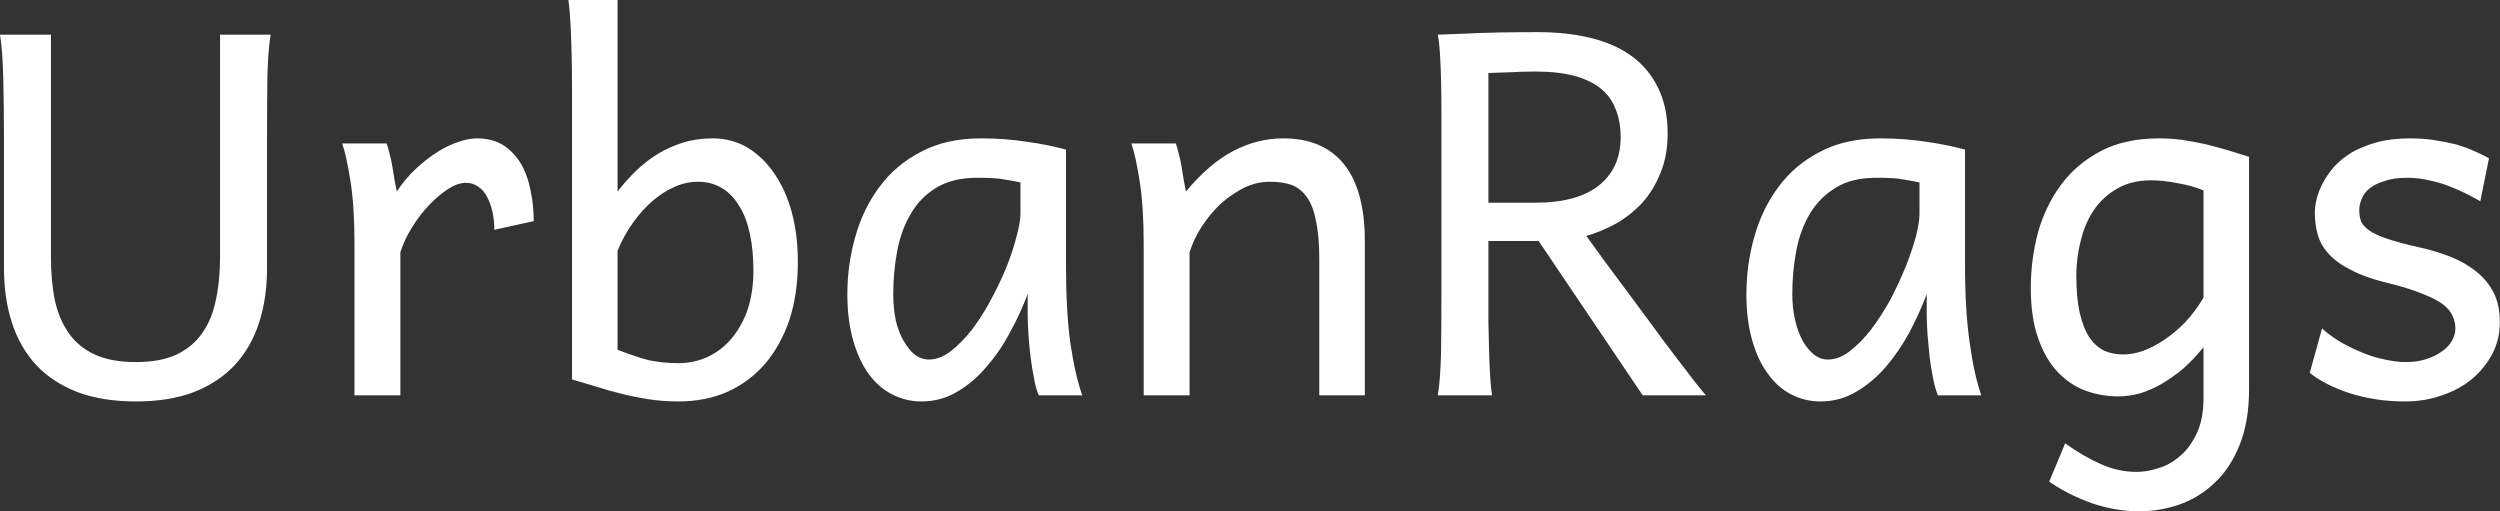 <svg data-v-423bf9ae="" xmlns="http://www.w3.org/2000/svg" viewBox="0 0 293.343 60" class="font"><rect x="0" y="0" width="293.343" height="60" fill="#333333" stroke="none"/><!----><!----><!----><g data-v-423bf9ae="" id="ced2850a-d42a-462d-b230-0fbec39d4572" fill="white" transform="matrix(4.24,0,0,4.24,-4.622,-26.078)"><path d="M7.18 7.11L8.58 7.11Q8.51 7.52 8.49 8.27Q8.48 9.02 8.48 10.08L8.48 10.08L8.48 13.57Q8.48 14.40 8.26 15.08Q8.04 15.76 7.59 16.25Q7.14 16.73 6.46 17.00Q5.78 17.26 4.85 17.26L4.85 17.26Q3.92 17.26 3.23 17.00Q2.54 16.73 2.09 16.25Q1.64 15.76 1.42 15.08Q1.20 14.40 1.20 13.57L1.20 13.57L1.20 10.08Q1.20 9.07 1.18 8.30Q1.16 7.52 1.09 7.11L1.09 7.11L2.50 7.11L2.50 13.26Q2.50 13.93 2.61 14.47Q2.73 15.00 3.00 15.38Q3.27 15.76 3.73 15.97Q4.18 16.17 4.85 16.17L4.85 16.17Q5.52 16.17 5.96 15.97Q6.41 15.76 6.68 15.38Q6.95 15.00 7.06 14.47Q7.18 13.93 7.18 13.26L7.18 13.26L7.18 7.11ZM12.17 17.09L10.90 17.09L10.90 12.89Q10.90 11.87 10.79 11.17Q10.68 10.47 10.56 10.12L10.56 10.12L11.79 10.12Q11.83 10.23 11.87 10.40Q11.92 10.58 11.95 10.77Q11.98 10.96 12.01 11.14L12.01 11.14L12.07 11.45Q12.31 11.09 12.60 10.82Q12.89 10.55 13.19 10.36Q13.49 10.17 13.77 10.08Q14.05 9.98 14.29 9.98L14.29 9.98Q14.72 9.98 15.02 10.17Q15.31 10.36 15.50 10.67Q15.69 10.99 15.77 11.41Q15.86 11.82 15.86 12.27L15.86 12.27L14.77 12.51Q14.77 12.26 14.72 12.02Q14.67 11.79 14.57 11.60Q14.48 11.42 14.33 11.32Q14.18 11.21 13.98 11.21L13.98 11.21Q13.76 11.21 13.49 11.38Q13.23 11.55 12.97 11.82Q12.71 12.09 12.50 12.43Q12.28 12.78 12.17 13.13L12.17 13.13L12.17 17.09ZM16.82 6.15L18.18 6.15L18.18 11.45Q18.42 11.14 18.70 10.87Q18.98 10.60 19.31 10.40Q19.63 10.21 20.01 10.09Q20.38 9.98 20.82 9.98L20.82 9.98Q21.33 9.98 21.77 10.23Q22.20 10.49 22.51 10.94Q22.83 11.40 23.00 12.02Q23.17 12.65 23.17 13.40L23.17 13.40Q23.17 14.28 22.94 14.99Q22.70 15.70 22.27 16.21Q21.84 16.71 21.23 16.99Q20.62 17.26 19.86 17.26L19.86 17.26Q19.44 17.26 19.05 17.20Q18.66 17.14 18.30 17.05Q17.93 16.96 17.59 16.85Q17.25 16.75 16.92 16.65L16.92 16.65L16.92 8.56Q16.92 8.12 16.91 7.68Q16.90 7.24 16.88 6.84Q16.86 6.44 16.82 6.15L16.82 6.15ZM18.18 13.09L18.18 15.83Q18.44 15.93 18.65 16.00Q18.85 16.07 19.05 16.12Q19.25 16.16 19.44 16.18Q19.64 16.20 19.86 16.20L19.86 16.20Q20.31 16.20 20.69 16.02Q21.08 15.83 21.35 15.50Q21.63 15.16 21.79 14.69Q21.94 14.21 21.94 13.64L21.94 13.64Q21.94 13.07 21.84 12.61Q21.74 12.15 21.54 11.84Q21.35 11.52 21.06 11.35Q20.77 11.18 20.41 11.18L20.41 11.18Q20.08 11.18 19.76 11.32Q19.44 11.46 19.15 11.71Q18.86 11.96 18.61 12.31Q18.35 12.67 18.18 13.09L18.18 13.09ZM29.33 12.07L29.33 11.20Q29.24 11.18 29.14 11.16Q29.04 11.14 28.90 11.12Q28.76 11.09 28.57 11.08Q28.38 11.07 28.13 11.07L28.13 11.07Q27.46 11.07 27.01 11.34Q26.56 11.61 26.30 12.06Q26.03 12.51 25.92 13.09Q25.81 13.67 25.81 14.29L25.81 14.29Q25.81 14.68 25.88 15.02Q25.96 15.35 26.10 15.59Q26.24 15.83 26.41 15.97Q26.59 16.10 26.80 16.10L26.80 16.10Q27.10 16.10 27.40 15.87Q27.71 15.63 27.99 15.27Q28.27 14.90 28.51 14.45Q28.76 13.99 28.94 13.55Q29.12 13.10 29.22 12.70Q29.33 12.30 29.33 12.07L29.33 12.07ZM31.04 17.09L29.84 17.09Q29.76 16.93 29.71 16.64Q29.65 16.35 29.61 16.03Q29.57 15.70 29.55 15.38Q29.53 15.06 29.53 14.83L29.53 14.83L29.53 14.29Q29.33 14.82 29.04 15.35Q28.76 15.88 28.39 16.30Q28.03 16.73 27.58 16.99Q27.13 17.26 26.59 17.26L26.59 17.26Q26.16 17.26 25.79 17.07Q25.41 16.88 25.13 16.50Q24.86 16.13 24.70 15.57Q24.54 15.01 24.54 14.29L24.54 14.29Q24.54 13.47 24.76 12.70Q24.98 11.92 25.43 11.32Q25.88 10.71 26.58 10.35Q27.28 9.98 28.23 9.98L28.23 9.98Q28.90 9.98 29.48 10.07Q30.07 10.15 30.59 10.29L30.59 10.29L30.59 13.47Q30.59 14.76 30.71 15.64Q30.84 16.52 31.04 17.09L31.04 17.09ZM38.86 17.09L37.60 17.09L37.60 13.33Q37.60 12.69 37.51 12.27Q37.43 11.85 37.26 11.61Q37.09 11.37 36.84 11.27Q36.58 11.18 36.23 11.18L36.23 11.18Q35.86 11.18 35.51 11.35Q35.16 11.53 34.86 11.80Q34.57 12.08 34.34 12.43Q34.12 12.78 34.01 13.13L34.01 13.13L34.01 17.09L32.74 17.09L32.74 12.89Q32.74 11.87 32.63 11.17Q32.52 10.47 32.40 10.12L32.40 10.12L33.63 10.12Q33.67 10.23 33.71 10.40Q33.76 10.58 33.79 10.77Q33.82 10.96 33.85 11.14L33.85 11.14L33.91 11.45Q34.56 10.67 35.22 10.33Q35.88 9.98 36.61 9.98L36.61 9.98Q37.70 9.98 38.28 10.69Q38.86 11.41 38.86 12.82L38.86 12.82L38.86 17.09ZM42.28 12.82L42.28 14.12Q42.28 14.62 42.28 15.07Q42.29 15.52 42.30 15.91Q42.31 16.29 42.33 16.59Q42.35 16.89 42.38 17.09L42.38 17.09L40.88 17.09Q40.95 16.68 40.97 15.90Q40.98 15.13 40.98 14.12L40.98 14.12L40.98 9.28Q40.98 8.80 40.97 8.38Q40.96 7.97 40.94 7.64Q40.92 7.31 40.88 7.11L40.88 7.11Q41.23 7.10 41.67 7.08L41.67 7.08Q42.03 7.06 42.54 7.05Q43.05 7.04 43.65 7.04L43.65 7.04Q44.45 7.04 45.11 7.20Q45.77 7.36 46.24 7.70Q46.71 8.04 46.97 8.57Q47.24 9.11 47.24 9.84L47.24 9.84Q47.24 10.47 47.04 10.94Q46.85 11.42 46.53 11.77Q46.21 12.11 45.81 12.34Q45.40 12.56 44.99 12.68L44.99 12.68Q45.19 12.96 45.49 13.37Q45.79 13.77 46.13 14.23Q46.46 14.68 46.81 15.15Q47.15 15.62 47.46 16.02Q47.76 16.41 47.98 16.70Q48.21 16.99 48.30 17.09L48.30 17.09L46.55 17.09L43.67 12.82L42.28 12.82ZM42.28 8.17L42.28 11.76L43.58 11.76Q44.74 11.76 45.34 11.28Q45.94 10.80 45.94 9.95L45.94 9.95Q45.94 9.51 45.80 9.17Q45.67 8.83 45.39 8.60Q45.10 8.37 44.66 8.25Q44.21 8.13 43.58 8.13L43.58 8.13Q43.22 8.13 42.89 8.15Q42.55 8.16 42.28 8.17L42.28 8.17ZM54.21 12.07L54.21 11.20Q54.13 11.18 54.02 11.16Q53.92 11.14 53.78 11.12Q53.64 11.09 53.45 11.08Q53.27 11.07 53.01 11.07L53.01 11.07Q52.34 11.07 51.90 11.34Q51.45 11.61 51.18 12.06Q50.91 12.51 50.80 13.09Q50.69 13.67 50.69 14.29L50.69 14.29Q50.69 14.68 50.77 15.02Q50.85 15.35 50.98 15.59Q51.12 15.83 51.30 15.97Q51.47 16.10 51.68 16.10L51.68 16.10Q51.98 16.10 52.28 15.87Q52.59 15.63 52.87 15.27Q53.15 14.90 53.40 14.45Q53.64 13.99 53.82 13.55Q54.00 13.10 54.11 12.70Q54.21 12.30 54.21 12.07L54.21 12.07ZM55.92 17.09L54.72 17.09Q54.65 16.93 54.59 16.64Q54.53 16.35 54.49 16.03Q54.46 15.70 54.43 15.38Q54.41 15.06 54.41 14.83L54.41 14.83L54.41 14.29Q54.21 14.82 53.93 15.35Q53.64 15.88 53.28 16.30Q52.91 16.73 52.46 16.99Q52.01 17.26 51.47 17.26L51.47 17.26Q51.04 17.26 50.67 17.07Q50.29 16.88 50.02 16.50Q49.74 16.13 49.58 15.57Q49.42 15.01 49.42 14.29L49.42 14.29Q49.42 13.47 49.64 12.70Q49.86 11.92 50.31 11.32Q50.76 10.71 51.46 10.35Q52.16 9.98 53.12 9.98L53.12 9.98Q53.78 9.98 54.37 10.07Q54.95 10.15 55.47 10.29L55.47 10.29L55.47 13.47Q55.47 14.76 55.60 15.64Q55.72 16.52 55.92 17.09L55.92 17.09ZM62.07 14.39L62.07 11.42Q61.91 11.35 61.72 11.30Q61.54 11.25 61.35 11.22Q61.15 11.18 60.97 11.16Q60.79 11.14 60.63 11.14L60.63 11.14Q60.07 11.14 59.68 11.37Q59.28 11.60 59.03 11.97Q58.78 12.35 58.67 12.82Q58.55 13.29 58.55 13.77L58.55 13.77Q58.55 14.41 58.65 14.83Q58.75 15.25 58.92 15.50Q59.10 15.75 59.33 15.86Q59.57 15.96 59.85 15.96L59.85 15.96Q60.11 15.96 60.40 15.86Q60.70 15.75 60.99 15.55Q61.29 15.35 61.57 15.06Q61.84 14.77 62.07 14.39L62.07 14.39ZM63.33 10.49L63.33 16.92Q63.33 17.82 63.07 18.46Q62.81 19.11 62.38 19.51Q61.95 19.92 61.41 20.11Q60.86 20.30 60.29 20.30L60.29 20.30Q59.64 20.30 58.99 20.08Q58.34 19.85 57.80 19.48L57.80 19.48L58.24 18.42Q58.73 18.77 59.22 18.99Q59.71 19.21 60.22 19.21L60.22 19.21Q60.49 19.21 60.81 19.11Q61.13 19.02 61.41 18.78Q61.69 18.55 61.88 18.15Q62.07 17.75 62.07 17.16L62.07 17.16L62.07 15.76Q61.80 16.09 61.51 16.35Q61.21 16.60 60.90 16.78Q60.60 16.95 60.30 17.04Q59.99 17.12 59.71 17.12L59.71 17.12Q59.24 17.12 58.80 16.96Q58.37 16.80 58.03 16.44Q57.69 16.08 57.49 15.50Q57.29 14.93 57.29 14.12L57.29 14.12Q57.29 13.33 57.49 12.58Q57.70 11.84 58.13 11.26Q58.56 10.68 59.23 10.33Q59.90 9.98 60.84 9.98L60.84 9.98Q61.15 9.98 61.47 10.02Q61.80 10.07 62.12 10.14Q62.44 10.22 62.75 10.31Q63.05 10.40 63.33 10.49L63.33 10.49ZM69.97 10.53L69.73 11.72Q69.56 11.62 69.34 11.51Q69.12 11.40 68.86 11.30Q68.61 11.20 68.31 11.14Q68.02 11.07 67.71 11.07L67.71 11.07Q67.33 11.07 67.08 11.16Q66.82 11.24 66.67 11.36Q66.51 11.49 66.45 11.65Q66.38 11.81 66.38 11.96L66.38 11.96Q66.38 12.14 66.43 12.28Q66.49 12.41 66.66 12.53Q66.83 12.65 67.16 12.76Q67.48 12.87 68.02 12.99L68.02 12.99Q68.48 13.09 68.89 13.25Q69.30 13.41 69.61 13.66Q69.92 13.90 70.10 14.25Q70.27 14.59 70.27 15.07L70.27 15.07Q70.27 15.54 70.07 15.93Q69.86 16.33 69.51 16.63Q69.15 16.93 68.67 17.09Q68.20 17.26 67.64 17.26L67.64 17.26Q67.22 17.26 66.84 17.20Q66.45 17.14 66.11 17.03Q65.78 16.92 65.50 16.78Q65.21 16.63 65.01 16.47L65.01 16.47L65.35 15.24Q65.58 15.45 65.87 15.62Q66.17 15.79 66.47 15.91Q66.78 16.04 67.09 16.10Q67.40 16.17 67.68 16.17L67.68 16.17Q67.98 16.17 68.23 16.09Q68.48 16.01 68.66 15.88Q68.84 15.76 68.94 15.59Q69.04 15.42 69.04 15.24L69.04 15.24Q69.04 15.05 68.96 14.89Q68.89 14.72 68.68 14.56Q68.47 14.41 68.10 14.27Q67.74 14.12 67.16 13.98L67.16 13.98Q66.54 13.83 66.15 13.62Q65.75 13.42 65.53 13.17Q65.31 12.93 65.23 12.64Q65.15 12.35 65.15 12.03L65.15 12.03Q65.15 11.87 65.20 11.66Q65.25 11.45 65.37 11.22Q65.49 10.99 65.68 10.77Q65.88 10.55 66.17 10.37Q66.47 10.20 66.86 10.09Q67.26 9.98 67.78 9.98L67.78 9.98Q68.15 9.98 68.47 10.03Q68.80 10.08 69.07 10.15Q69.34 10.23 69.56 10.33Q69.79 10.43 69.97 10.53L69.97 10.53Z"></path></g><!----><!----></svg>
